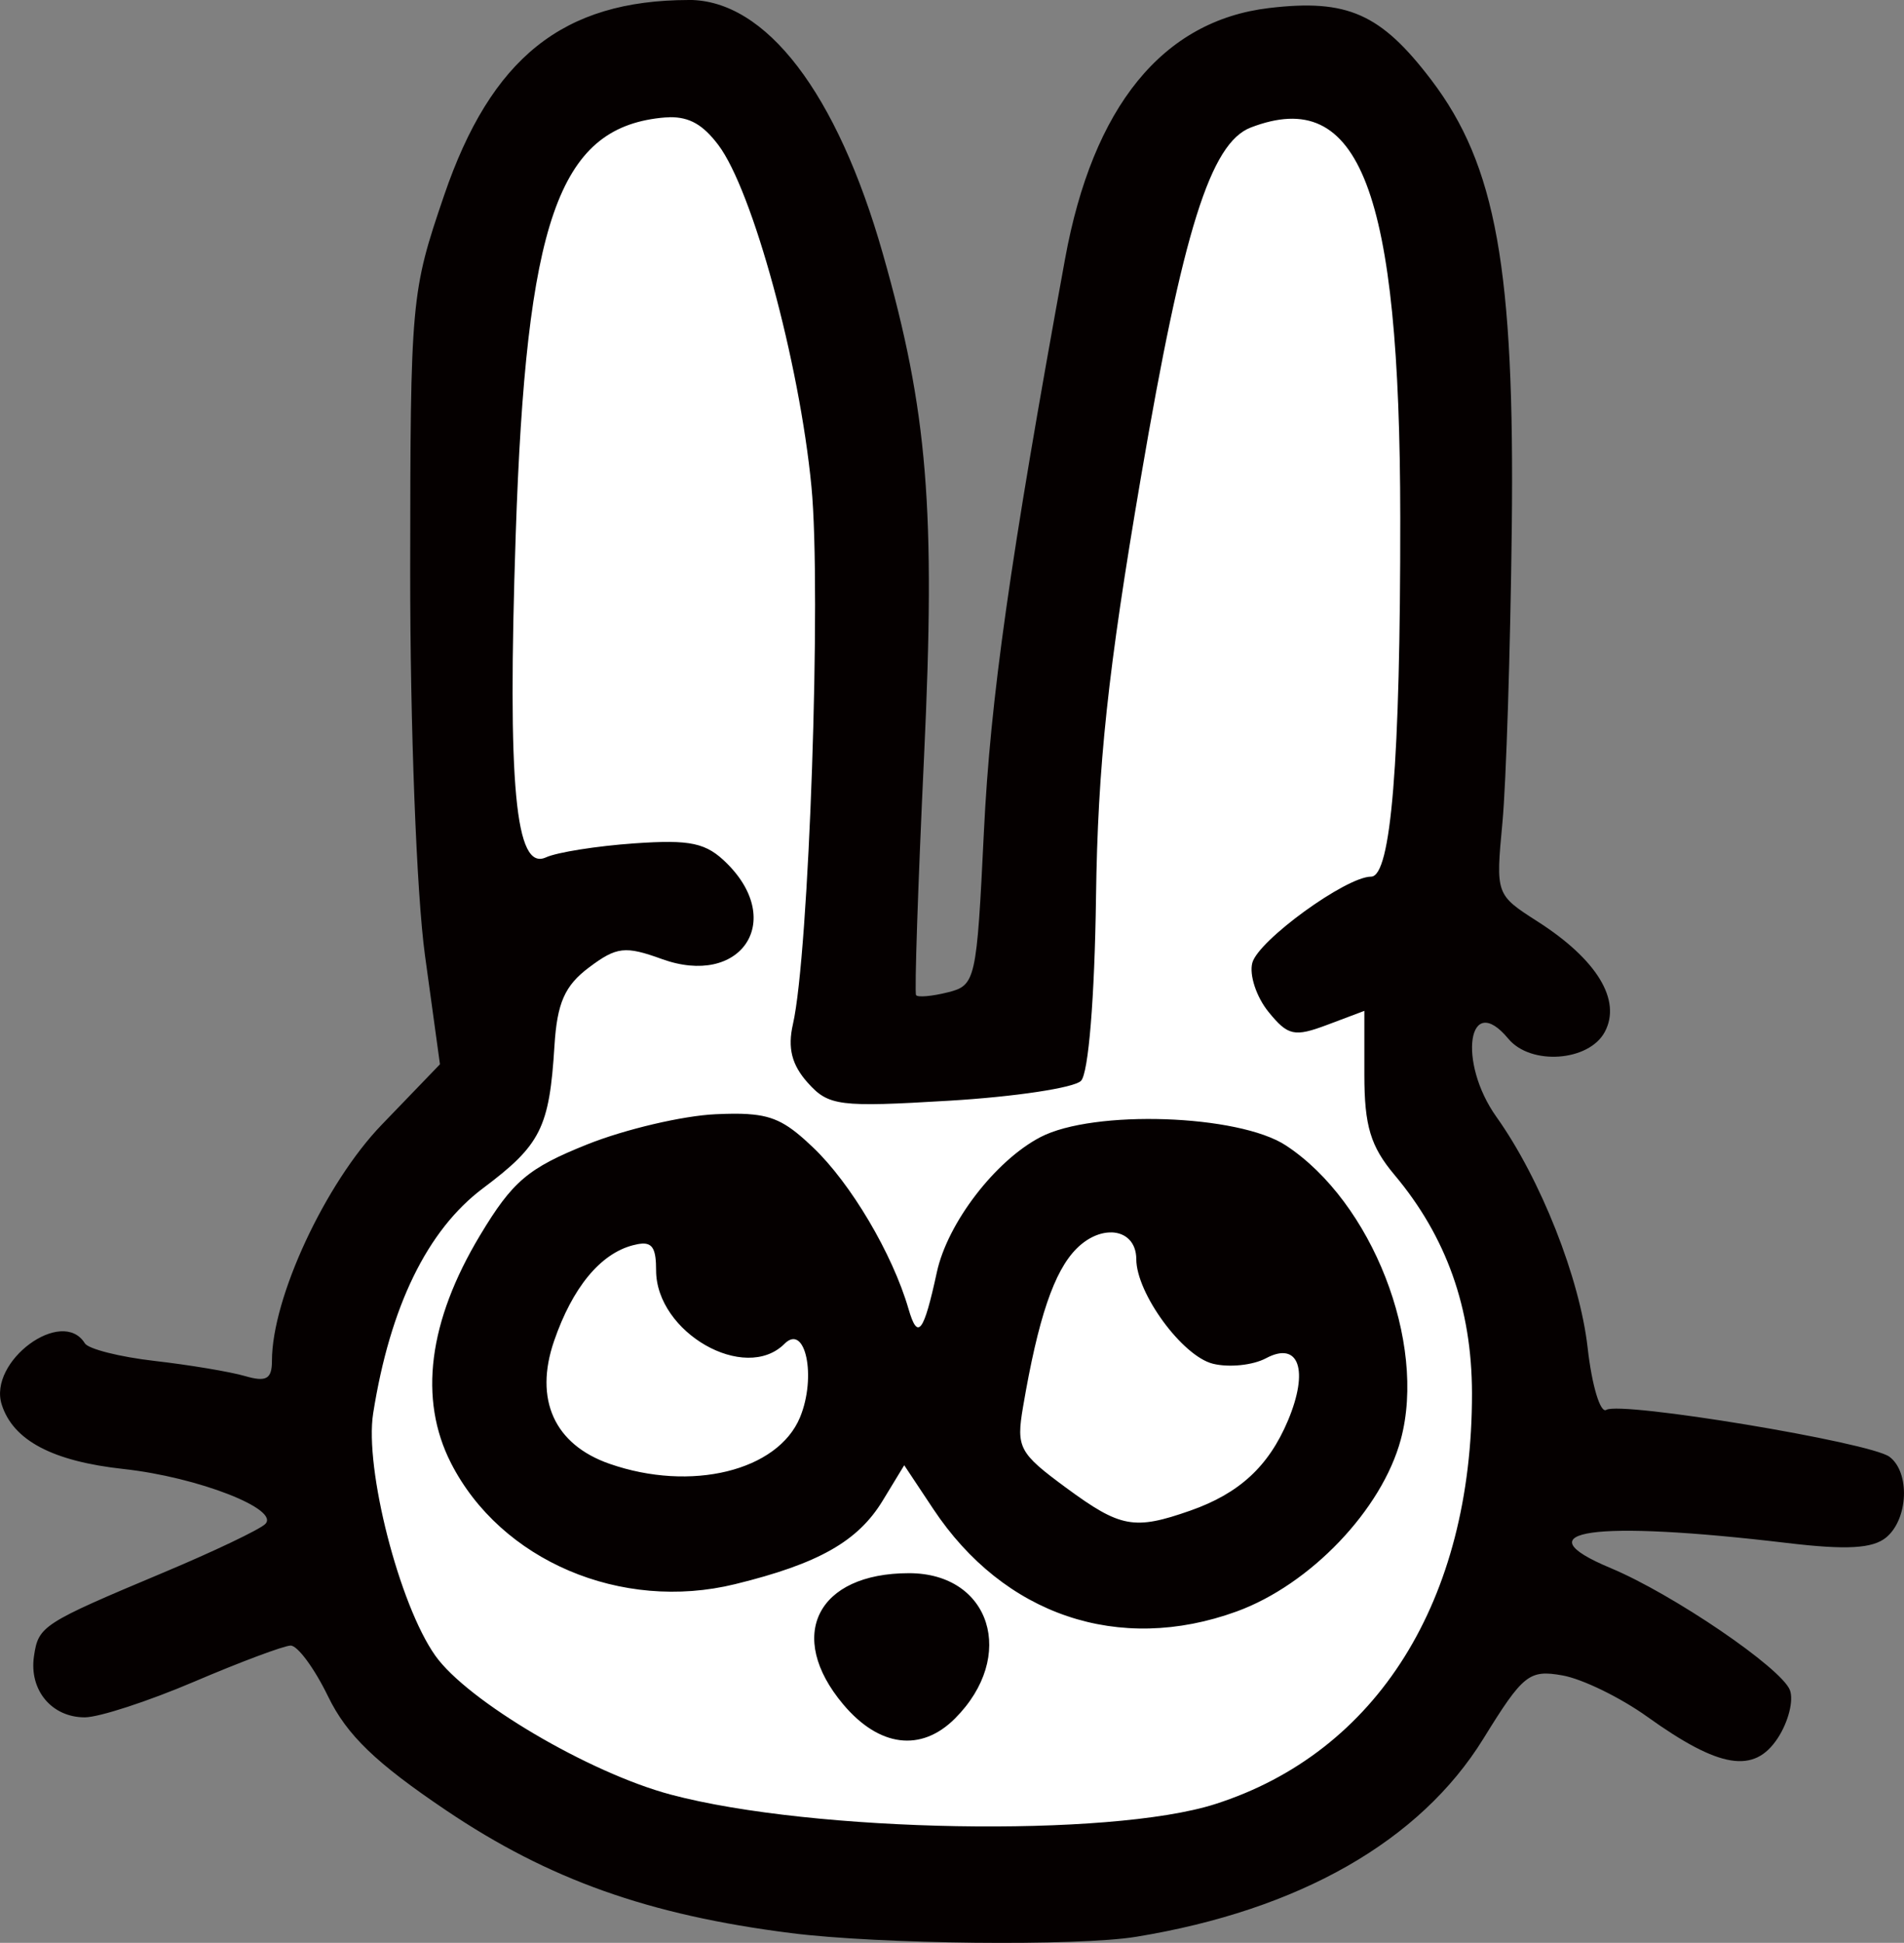 <?xml version="1.0" encoding="UTF-8" standalone="no"?>
<!-- Created with Inkscape (http://www.inkscape.org/) -->

<svg
   width="41.966mm"
   height="42.802mm"
   viewBox="0 0 41.966 42.802"
   version="1.1"
   id="svg1"
   xml:space="preserve"
   inkscape:version="1.4.2 (ebf0e940d0, 2025-05-08)"
   sodipodi:docname="bunny_head_small.svg"
   xmlns:inkscape="http://www.inkscape.org/namespaces/inkscape"
   xmlns:sodipodi="http://sodipodi.sourceforge.net/DTD/sodipodi-0.dtd"
   xmlns="http://www.w3.org/2000/svg"
   xmlns:svg="http://www.w3.org/2000/svg"><rect x="0" y="0" width="41.966" height="42.802" fill="#808080" stroke="none"/><sodipodi:namedview
     id="namedview1"
     pagecolor="#ffffff"
     bordercolor="#000000"
     borderopacity="0.25"
     inkscape:showpageshadow="2"
     inkscape:pageopacity="0.0"
     inkscape:pagecheckerboard="0"
     inkscape:deskcolor="#d1d1d1"
     inkscape:document-units="mm"
     inkscape:zoom="2.0917228"
     inkscape:cx="133.38288"
     inkscape:cy="78.165234"
     inkscape:window-width="1473"
     inkscape:window-height="795"
     inkscape:window-x="0"
     inkscape:window-y="0"
     inkscape:window-maximized="1"
     inkscape:current-layer="layer1" /><defs
     id="defs1" /><g
     inkscape:label="Layer 1"
     inkscape:groupmode="layer"
     id="layer1"
     transform="translate(-105.4,-127.042)"><g
       id="g2"><path
         style="fill:#ffffff;fill-opacity:1;stroke:none;stroke-width:0.265;stroke-opacity:1"
         d="m 118.901,129.147 c -0.169,0.169 -0.675,0.337 -0.506,0.506 0.169,0.169 0.675,-0.675 0.506,-0.506 -0.337,0.337 -0.675,0.675 -1.012,1.012 -0.084,0.084 -0.2,0.146 -0.253,0.253 -0.038,0.075 0.027,0.173 0,0.253 -0.054,0.161 -0.186,0.372 -0.253,0.506 -0.101,0.202 -0.532,0.498 -0.632,0.632 -0.051,0.068 0.027,0.173 0,0.253 -0.105,0.315 -0.117,0.614 -0.253,0.885 -0.217,0.434 0.18,1.99 0,2.53 -0.019,0.057 -0.1,0.073 -0.126,0.126 -0.057,0.113 0.031,0.257 0,0.379 -0.088,0.351 -0.233,0.846 -0.379,1.138 -0.135,0.27 0.135,0.742 0,1.012 -0.053,0.107 -0.187,0.154 -0.253,0.253 -0.14,0.21 0,1.038 0,1.265 0,0.297 0.03,-0.06 -0.126,0.253 -0.197,0.394 0.265,2.704 0.379,3.162 0.068,0.273 -0.089,0.619 0,0.885 0.019,0.057 0.108,0.07 0.126,0.126 0.101,0.303 0.005,0.646 0.126,1.012 0.086,0.257 -0.12,0.646 0,0.885 0.019,0.038 0.097,-0.03 0.126,0 0.027,0.027 0,1.599 0,1.771 0,0.328 0.133,2.011 0,2.277 -0.116,0.232 -0.297,0.513 -0.379,0.759 -0.04,0.12 0.07,0.274 0,0.379 -0.066,0.099 -0.187,0.154 -0.253,0.253 -0.047,0.07 0.027,0.173 0,0.253 -0.054,0.161 -0.186,0.372 -0.253,0.506 -0.198,0.397 -0.572,0.765 -0.759,1.138 -0.08,0.16 -0.287,0.226 -0.379,0.379 -0.069,0.114 -0.067,0.26 -0.126,0.379 -0.08,0.16 -0.28,0.231 -0.379,0.379 -0.059,0.088 0.048,0.284 0,0.379 -0.092,0.184 -0.195,0.273 -0.253,0.506 -0.02,0.082 0.038,0.178 0,0.253 -0.08,0.16 -0.323,0.21 -0.379,0.379 -0.027,0.08 0.027,0.173 0,0.253 -0.038,0.113 -0.215,0.14 -0.253,0.253 -0.183,0.548 0.242,-0.046 -0.126,0.506 -0.066,0.099 -0.2,0.146 -0.253,0.253 -0.019,0.039 -0.164,1.967 -0.126,2.024 0.195,0.292 0.293,0.285 0.379,0.632 0.097,0.389 -0.178,1.036 0,1.391 0.113,0.226 0.163,0.623 0.253,0.759 0.275,0.412 0.235,0.073 0.379,0.506 0.087,0.26 0.004,0.639 0.126,0.885 0.086,0.172 0.294,0.334 0.379,0.506 0.126,0.252 0.249,0.624 0.379,0.885 0.284,0.568 1.615,1.43 2.15,1.644 0.078,0.031 0.173,-0.027 0.253,0 0.057,0.019 0.073,0.1 0.126,0.126 0.32,0.16 0.959,0.049 1.265,0.253 0.572,0.382 1.104,0.745 1.771,1.012 0.161,0.065 0.35,0.049 0.506,0.127 0.107,0.053 0.143,0.206 0.253,0.253 0.198,0.085 0.435,0.042 0.632,0.126 0.11,0.047 0.154,0.187 0.253,0.253 0.248,0.166 0.605,0.366 0.885,0.506 0.601,0.3 1.299,-0.073 1.897,0.126 0.113,0.038 0.146,0.2 0.253,0.253 0.046,0.023 0.453,-0.053 0.506,0 0.03,0.03 -0.03,0.097 0,0.126 0.073,0.073 3.147,-0.238 3.289,-0.379 0.03,-0.03 -0.03,-0.097 0,-0.126 0.091,-0.091 0.514,-0.206 0.632,-0.253 0.211,-0.084 0.417,-0.181 0.632,-0.253 0.08,-0.027 0.183,0.047 0.253,0 0.099,-0.066 0.14,-0.215 0.253,-0.253 0.16,-0.053 0.337,0 0.506,0 0.732,0 1.807,0.018 2.403,-0.379 0.379,-0.253 0.126,-0.19 0.379,-0.379 0.473,-0.355 0.936,-0.658 1.391,-0.885 0.235,-0.117 0.426,-0.478 0.632,-0.632 0.32,-0.24 0.685,-0.27 1.012,-0.379 0.147,-0.049 0.671,-0.583 0.759,-0.759 0.019,-0.038 -0.03,-0.097 0,-0.126 0.03,-0.03 0.097,0.03 0.126,0 0.097,-0.097 0.073,-0.398 0.126,-0.506 0.08,-0.16 0.299,-0.219 0.379,-0.379 0.06,-0.119 0.067,-0.26 0.126,-0.379 0.086,-0.172 0.294,-0.334 0.379,-0.506 0.058,-0.116 -0.017,-0.567 0,-0.632 0.015,-0.058 0.1,-0.073 0.126,-0.126 0.079,-0.158 0.063,-1.389 0.126,-1.644 0.053,-0.211 0.271,-0.47 0.379,-0.632 0.047,-0.07 -0.027,-0.173 0,-0.253 0.066,-0.197 0.213,-0.43 0.253,-0.632 0.048,-0.242 0.09,-3.145 0,-3.415 -0.08,-0.241 -0.39,-0.78 -0.506,-1.012 -0.076,-0.152 -0.304,-0.228 -0.379,-0.379 -0.095,-0.189 -0.219,-1.196 -0.253,-1.265 -0.252,-0.504 -0.253,-5.3e-4 -0.379,-0.506 -0.077,-0.308 0.024,-0.585 -0.126,-0.885 -0.19,-0.379 -0.717,-0.421 -0.885,-0.759 -0.067,-0.135 -0.063,-3.353 0,-3.542 0.048,-0.144 0.216,-0.232 0.253,-0.379 0.066,-0.263 -0.086,-0.626 0,-0.885 0.305,-0.916 -0.036,0.199 0.253,-0.379 0.169,-0.337 -0.169,-0.928 0,-1.265 0.053,-0.107 0.209,-0.142 0.253,-0.253 0.047,-0.117 -0.031,-0.257 0,-0.379 0.015,-0.058 0.1,-0.073 0.126,-0.126 0.1,-0.2 -0.055,-0.537 0,-0.759 0.291,-1.163 0.126,-2.461 0.126,-3.668 0,-0.529 0.144,-2.226 0,-2.656 -0.029,-0.088 -0.3,-0.393 -0.379,-0.632 -0.126,-0.379 0.126,-0.885 0,-1.265 -0.019,-0.057 -0.108,-0.07 -0.126,-0.126 -0.177,-0.531 0.136,-1.226 0,-1.771 -0.223,-0.893 -0.505,-1.77 -0.885,-2.53 -0.078,-0.156 -0.051,-0.497 -0.126,-0.632 -0.364,-0.655 -0.712,-1.1 -1.391,-1.391 -0.077,-0.033 -0.169,0 -0.253,0 -0.384,0 -1.264,-0.127 -1.644,0 -0.403,0.134 -0.743,0.688 -1.138,0.885 -0.154,0.077 -0.402,0.045 -0.506,0.253 -0.088,0.176 -0.017,0.414 -0.126,0.632 -0.299,0.597 0.067,-0.772 -0.253,0.506 -0.021,0.082 0.038,0.178 0,0.253 -0.141,0.281 -0.35,0.499 -0.506,0.759 -0.176,0.294 -0.238,0.729 -0.379,1.012 -0.107,0.213 -0.292,0.245 -0.379,0.506 -0.051,0.152 0.051,0.354 0,0.506 -0.093,0.278 -0.134,0.52 -0.253,0.759 -0.057,0.113 0.047,0.262 0,0.379 -0.057,0.141 -0.197,0.238 -0.253,0.379 -0.101,0.252 0.121,0.644 0,0.885 -0.222,0.444 -0.087,1.02 -0.253,1.518 -0.112,0.337 0,0.914 0,1.265 0,0.353 0.018,0.597 -0.126,0.885 -0.192,0.383 0.133,1.873 0,2.403 -0.111,0.443 -0.223,0.32 -0.379,0.632 -0.097,0.194 0.052,0.55 0,0.759 -0.023,0.091 -0.097,0.164 -0.126,0.253 -0.125,0.374 0.021,0.823 -0.126,1.265 -0.111,0.334 0.156,0.826 0,1.138 -0.068,0.136 -0.197,0.238 -0.253,0.379 -0.139,0.347 -0.007,3.043 -0.127,3.162 -0.067,0.067 -0.178,0.07 -0.253,0.126 -0.095,0.072 -0.146,0.2 -0.253,0.253 -0.087,0.044 -2.746,0.097 -3.036,0 -0.246,-0.082 -0.126,-1.357 -0.126,-1.644 0,-0.217 -0.096,-0.694 0,-0.885 0.053,-0.107 0.2,-0.146 0.253,-0.253 0.072,-0.144 -0.027,-0.325 0.126,-0.632 0.102,-0.203 -0.073,-0.541 0,-0.759 0.03,-0.089 0.097,-0.164 0.126,-0.253 0.073,-0.218 -0.102,-0.556 0,-0.759 0.271,-0.543 0.126,-1.38 0.126,-2.024 0,-0.427 0.134,-1.115 0,-1.518 -0.112,-0.336 -0.226,-0.578 -0.379,-0.885 -0.077,-0.155 0.027,-0.624 0,-0.759 -0.083,-0.417 -0.204,-0.788 -0.379,-1.138 -0.169,-0.337 0.169,-0.928 0,-1.265 -0.053,-0.107 -0.2,-0.146 -0.253,-0.253 -0.229,-0.457 0.229,-2.198 0,-2.656 -0.027,-0.053 -0.108,-0.07 -0.127,-0.126 -0.053,-0.16 0.053,-0.346 0,-0.506 -0.019,-0.057 -0.108,-0.07 -0.126,-0.127 -0.106,-0.318 -0.092,-0.691 -0.253,-1.012 -0.053,-0.107 -0.187,-0.154 -0.253,-0.253 -0.074,-0.111 -0.032,-0.285 -0.126,-0.379 -0.067,-0.067 -0.186,-0.06 -0.253,-0.126 -0.094,-0.094 -0.083,-0.63 -0.126,-0.759 -0.048,-0.143 -0.309,-0.642 -0.379,-0.759 -0.061,-0.102 -0.2,-0.146 -0.253,-0.253 -0.057,-0.113 0.073,-0.277 0,-0.379 -0.206,-0.289 -0.6,-0.847 -1.012,-1.012 -0.078,-0.031 -0.173,0.027 -0.253,0 -0.113,-0.038 -0.146,-0.2 -0.253,-0.253 -0.508,-0.254 -1.268,0.653 -1.391,0.759 z"
         id="path2" /><path
         id="path1"
         style="fill:#050000;fill-opacity:1;stroke:none;stroke-opacity:1"
         d="m 120.58,127.042 c -2.771,0.005 -4.355,1.27 -5.393,4.309 -0.727,2.129 -0.742,2.289 -0.746,8.257 -0.002,3.43 0.14,7.131 0.326,8.483 l 0.33,2.398 -1.285,1.333 c -1.244,1.291 -2.418,3.815 -2.418,5.199 0,0.402 -0.124,0.473 -0.595,0.336 -0.327,-0.095 -1.224,-0.245 -1.992,-0.333 -0.768,-0.088 -1.46,-0.263 -1.537,-0.388 -0.499,-0.808 -2.135,0.397 -1.832,1.349 0.251,0.79 1.119,1.249 2.686,1.42 1.636,0.178 3.466,0.891 3.119,1.215 -0.135,0.126 -1.138,0.604 -2.23,1.062 -2.684,1.127 -2.765,1.179 -2.864,1.846 -0.111,0.746 0.389,1.348 1.119,1.348 0.314,0 1.4,-0.354 2.415,-0.787 1.014,-0.433 1.969,-0.79 2.122,-0.794 0.153,-0.004 0.525,0.5 0.826,1.12 0.414,0.852 1.051,1.466 2.611,2.516 2.259,1.52 4.454,2.3 7.591,2.698 1.939,0.246 6.32,0.293 7.611,0.081 3.593,-0.588 6.256,-2.107 7.649,-4.361 0.878,-1.421 1.01,-1.526 1.744,-1.397 0.437,0.077 1.279,0.487 1.872,0.912 1.591,1.139 2.354,1.264 2.875,0.469 0.233,-0.356 0.354,-0.832 0.267,-1.057 -0.187,-0.487 -2.581,-2.116 -3.95,-2.688 -1.997,-0.834 -0.395,-1.062 3.89,-0.553 1.31,0.156 1.886,0.123 2.183,-0.123 0.487,-0.404 0.529,-1.433 0.072,-1.776 -0.425,-0.319 -5.924,-1.23 -6.241,-1.034 -0.132,0.082 -0.318,-0.534 -0.412,-1.368 -0.173,-1.533 -1.038,-3.721 -2.011,-5.087 -0.862,-1.211 -0.622,-2.787 0.263,-1.721 0.493,0.594 1.777,0.503 2.126,-0.15 0.374,-0.698 -0.172,-1.595 -1.48,-2.432 -0.924,-0.592 -0.925,-0.594 -0.776,-2.18 0.082,-0.873 0.175,-3.79 0.206,-6.482 0.066,-5.714 -0.345,-8.001 -1.776,-9.881 -1.112,-1.46 -1.848,-1.786 -3.573,-1.582 -2.345,0.278 -3.884,2.168 -4.497,5.526 -1.218,6.665 -1.647,9.692 -1.789,12.622 -0.159,3.282 -0.182,3.383 -0.796,3.537 -0.348,0.087 -0.662,0.115 -0.699,0.061 -0.037,-0.054 0.042,-2.419 0.176,-5.257 0.257,-5.465 0.082,-7.597 -0.907,-11.071 -1.009,-3.547 -2.578,-5.599 -4.28,-5.596 z m -0.422,2.582 c 0.445,-0.005 0.738,0.168 1.074,0.611 0.755,0.997 1.788,4.782 2.053,7.527 0.223,2.307 -0.053,10.295 -0.408,11.843 -0.12,0.525 -0.027,0.896 0.326,1.29 0.46,0.513 0.685,0.542 3.12,0.396 1.443,-0.086 2.75,-0.283 2.903,-0.437 0.165,-0.165 0.301,-1.826 0.331,-4.043 0.04,-2.921 0.262,-4.991 0.988,-9.242 0.931,-5.453 1.535,-7.377 2.424,-7.718 2.404,-0.923 3.289,1.385 3.294,8.593 0.004,5.381 -0.202,7.911 -0.643,7.911 -0.552,0 -2.489,1.406 -2.618,1.9 -0.07,0.266 0.09,0.75 0.355,1.077 0.43,0.53 0.57,0.561 1.299,0.287 l 0.816,-0.307 v 1.412 c 0,1.121 0.137,1.574 0.662,2.199 1.146,1.363 1.707,2.94 1.71,4.81 0.007,4.564 -2.089,7.915 -5.664,9.055 -2.32,0.74 -8.855,0.625 -11.995,-0.21 -1.8,-0.479 -4.485,-2.063 -5.192,-3.063 -0.792,-1.119 -1.561,-4.119 -1.368,-5.337 0.373,-2.357 1.195,-4.04 2.422,-4.959 1.273,-0.954 1.462,-1.331 1.574,-3.139 0.059,-0.944 0.226,-1.324 0.763,-1.726 0.607,-0.455 0.795,-0.477 1.604,-0.184 1.73,0.626 2.721,-0.82 1.44,-2.101 -0.461,-0.461 -0.799,-0.534 -2.051,-0.447 -0.824,0.058 -1.698,0.196 -1.943,0.308 -0.677,0.31 -0.852,-1.56 -0.667,-7.111 0.23,-6.889 0.94,-8.933 3.191,-9.18 0.07,-0.008 0.137,-0.012 0.201,-0.013 z m 1.732,21.962 c -0.198,-0.013 -0.429,-0.01 -0.714,0.003 -0.723,0.032 -1.999,0.331 -2.836,0.666 -1.301,0.521 -1.643,0.81 -2.359,2.001 -1.14,1.896 -1.359,3.61 -0.641,5.018 1.097,2.15 3.752,3.282 6.261,2.668 1.839,-0.45 2.709,-0.942 3.255,-1.841 l 0.474,-0.779 0.639,0.962 c 1.556,2.344 4.094,3.202 6.687,2.26 1.623,-0.59 3.203,-2.243 3.619,-3.789 0.576,-2.138 -0.635,-5.235 -2.534,-6.479 -1.043,-0.684 -4.24,-0.792 -5.408,-0.183 -0.995,0.518 -2.049,1.891 -2.284,2.977 -0.29,1.337 -0.421,1.508 -0.624,0.81 -0.352,-1.214 -1.273,-2.77 -2.108,-3.563 -0.536,-0.509 -0.833,-0.692 -1.427,-0.73 z m 8.01,2.606 c 0.308,0.008 0.544,0.214 0.545,0.591 0.002,0.752 1.014,2.133 1.686,2.302 0.355,0.089 0.882,0.035 1.173,-0.12 0.725,-0.388 0.952,0.264 0.482,1.377 -0.426,1.007 -1.073,1.602 -2.151,1.98 -1.236,0.433 -1.537,0.378 -2.733,-0.501 -1.044,-0.768 -1.106,-0.885 -0.953,-1.786 0.332,-1.951 0.683,-2.989 1.18,-3.486 0.248,-0.248 0.531,-0.362 0.77,-0.356 z m -10.352,0.247 c 0.245,-0.014 0.313,0.143 0.313,0.588 0,1.371 1.959,2.491 2.831,1.619 0.46,-0.46 0.71,0.729 0.341,1.621 -0.49,1.182 -2.405,1.649 -4.199,1.023 -1.216,-0.424 -1.664,-1.417 -1.222,-2.704 0.405,-1.177 1.019,-1.923 1.737,-2.11 0.077,-0.02 0.142,-0.033 0.199,-0.036 z m 5.887,7.261 c -2.026,0 -2.719,1.381 -1.45,2.89 0.791,0.94 1.717,1.058 2.463,0.312 1.369,-1.369 0.788,-3.202 -1.013,-3.202 z" /></g></g></svg>
